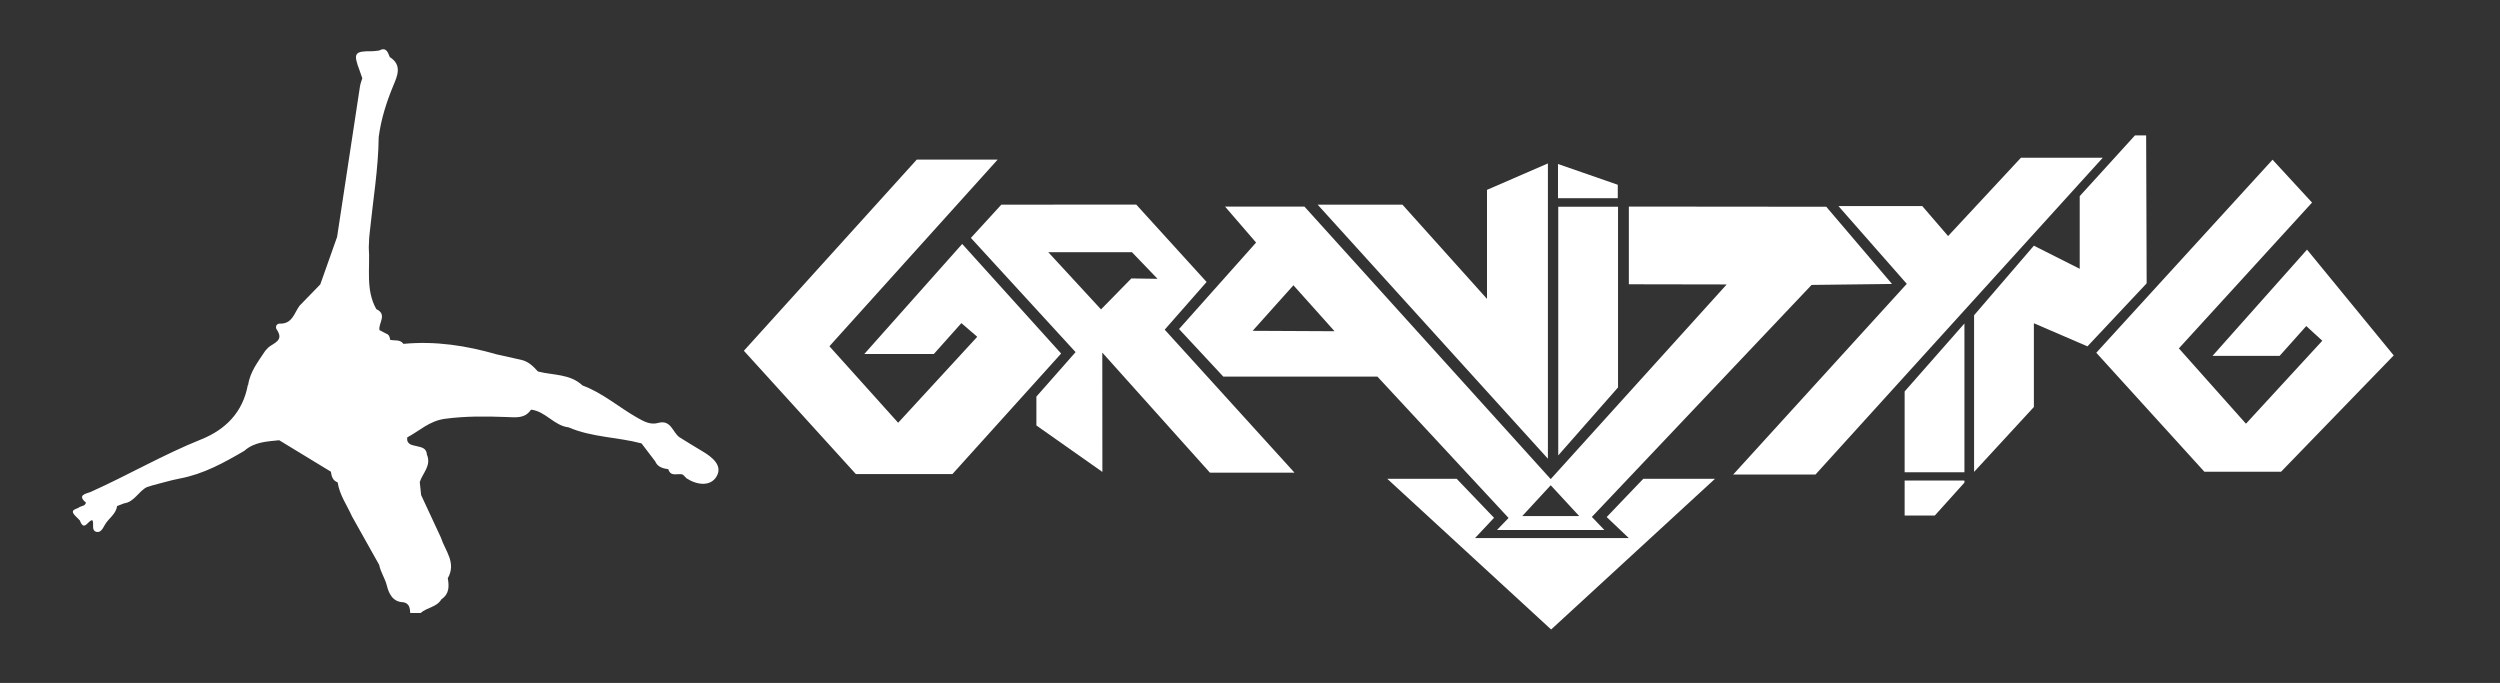 <?xml version="1.0" encoding="utf-8"?>
<!-- Generator: Adobe Illustrator 16.0.0, SVG Export Plug-In . SVG Version: 6.00 Build 0)  -->
<!DOCTYPE svg PUBLIC "-//W3C//DTD SVG 1.1//EN" "http://www.w3.org/Graphics/SVG/1.1/DTD/svg11.dtd">
<svg version="1.1" id="Layer_1" xmlns="http://www.w3.org/2000/svg" xmlns:xlink="http://www.w3.org/1999/xlink" x="0px" y="0px"
	 width="449.558px" height="122.812px" viewBox="0 0 449.558 122.812" enable-background="new 0 0 449.558 122.812"
	 xml:space="preserve">
<rect x="0" y="0" width="449.558" height="122.812" fill="#333333" stroke="none"/>
<polygon fill="#FFFFFF" points="278.93,113.198 308.389,86.105 295.491,86.105 288.916,92.976 292.893,96.755 265.245,96.755 
	268.664,93.115 261.951,86.105 249.469,86.105 278.93,113.198 "/>
<polygon fill="#FFFFFF" points="290.959,69.669 280.209,81.892 280.209,37.179 290.959,37.179 "/>
<g>
	<polygon fill="#FFFFFF" points="278.348,82.487 278.348,29.387 267.397,34.14 267.397,53.746 252.188,36.799 236.942,36.799 	"/>
</g>
<g>
	<polygon fill="#FFFFFF" points="363.412,28.363 350.313,42.448 345.671,37.06 330.598,37.06 342.883,51.041 311.669,85.331 
		326.465,85.331 378.125,28.363 	"/>
</g>
<polygon fill="#FFFFFF" points="161.508,76.022 175.73,60.563 172.881,58.104 167.925,63.655 155.421,63.655 173.025,43.866 
	190.816,63.575 171.266,85.248 153.904,85.248 133.766,63.077 164.855,28.701 179.402,28.701 149.147,62.265 "/>
<path fill="#FFFFFF" d="M209.439,59.28l7.535-8.576l-12.645-13.91l-24.266,0.007l-5.475,5.983l18.828,20.537l-7.047,7.99v5.198
	l11.864,8.354l-0.015-21.46l19.352,21.591h15.209L209.439,59.28z M203.444,50.068l-5.456,5.569l-9.486-10.291h15.045l4.607,4.792
	L203.444,50.068z"/>
<polygon fill="#FFFFFF" points="342.498,84.929 353.25,84.929 353.25,58.169 342.498,70.392 "/>
<polygon fill="#FFFFFF" points="385.927,24.347 383.914,24.35 373.98,35.272 373.98,48.337 365.737,44.181 354.986,56.687 
	354.986,84.856 365.737,73.19 365.737,58.128 375.373,62.282 386.018,50.95 "/>
<polygon fill="#FFFFFF" points="342.498,92.708 347.92,92.708 353.25,86.786 353.25,86.408 342.498,86.408 "/>
<polygon fill="#FFFFFF" points="414.857,44.888 397.865,63.989 409.934,63.989 414.719,58.632 417.604,61.272 403.875,76.194 
	391.811,62.647 415.758,36.426 408.658,28.72 376.961,63.432 396.402,84.833 410.182,84.833 430.447,63.911 "/>
<path fill="#FFFFFF" d="M328.406,37.179l-35.5-0.033v13.973l17.594,0.031l-31.648,35.004l-44.283-49.004h-14.276l5.581,6.469
	l-13.855,15.549l7.957,8.555h27.713l23.588,25.419l-2.088,2.162h19.314l-2.248-2.351l39.51-41.717h0.008l14.455-0.174
	L328.406,37.179z M225.252,59.489l7.337-8.189l7.395,8.262L225.252,59.489z M273.738,92.798l5.117-5.539l5.119,5.539H273.738z"/>
<polygon fill="#FFFFFF" points="290.914,35.646 280.164,35.646 280.164,29.49 290.914,33.225 "/>
<line fill="#FFFFFF" x1="284.239" y1="38.097" x2="279.974" y2="42.775"/>
<line fill="#FFFFFF" x1="284.239" y1="38.097" x2="279.974" y2="42.775"/>
<line fill="#FFFFFF" x1="282.106" y1="32.897" x2="282.106" y2="32.003"/>
<path fill="#FFFFFF" d="M126.326,81.159c-1.399-0.818-2.787-1.697-4.174-2.552c-1.214-0.904-1.511-3.171-3.766-2.563
	c-1.399,0.396-2.514-0.211-3.703-0.88c-3.355-1.882-6.268-4.496-9.934-5.847c-2.266-2.13-5.301-1.808-8.014-2.514
	c-0.854-0.941-1.745-1.832-3.059-2.105c-1.461-0.334-2.922-0.656-4.385-0.979c-5.474-1.585-11.035-2.428-16.744-1.883
	c-0.607-0.854-1.586-0.52-2.391-0.73c-0.063-0.482-0.174-0.941-0.719-1.114c-0.408-0.212-0.805-0.422-1.201-0.632
	c-0.235-1.251,1.486-2.799-0.57-3.777c-1.969-3.506-1.077-7.37-1.35-11.086c0.025-0.582,0.05-1.152,0.074-1.722v-0.012
	c0.037-0.409,0.074-0.806,0.124-1.214c0.569-5.623,1.523-11.221,1.585-16.895c0.422-3.232,1.4-6.304,2.65-9.313
	c0.731-1.747,1.586-3.653-0.656-5.078c-0.359-0.842-0.607-1.87-1.92-1.177c-0.396,0.037-0.792,0.125-1.188,0.125
	c-3.258-0.038-3.505,0.334-2.329,3.442c0.174,0.471,0.335,0.94,0.496,1.425c-0.148,0.482-0.348,0.966-0.422,1.473
	c-1.374,9.018-2.736,18.034-4.111,27.051c-1.004,2.849-2.019,5.697-3.021,8.533c-1.252,1.288-2.49,2.564-3.74,3.853
	c-0.955,1.3-1.277,3.27-3.531,3.208c-0.594-0.025-0.892,0.582-0.557,1.077c1.338,1.944-0.471,2.365-1.486,3.183
	c-0.186,0.211-0.384,0.409-0.57,0.607c-1.275,1.944-2.762,3.777-3.096,6.193c-0.013-0.014-0.037-0.014-0.049-0.025
	c-0.893,4.88-3.977,8.001-8.361,9.771c-6.861,2.75-13.24,6.479-19.965,9.488c-0.595,0.26-2.514,0.471-0.781,1.895
	c-0.148,0.595-0.718,0.582-1.127,0.78c-0.482,0.446-1.981,0.396-0.768,1.623c0.26,0.272,0.52,0.532,0.793,0.805
	c0.793,2.155,1.512-0.149,2.267-0.038c0.347,0.682-0.298,1.846,0.755,2.094c0.78,0.174,1.164-0.742,1.512-1.337
	c0.669-1.14,1.98-1.858,2.154-3.308c0.434-0.161,0.867-0.334,1.289-0.495c1.832-0.247,2.588-2.192,4.1-2.923
	c0-0.012,0-0.012,0.012,0c0.272-0.05,0.57-0.186,0.855-0.273c1.671-0.42,3.331-0.94,5.027-1.263
	c4.248-0.792,7.939-2.836,11.605-4.979c1.797-1.61,4.063-1.673,6.268-1.907c3.109,1.883,6.205,3.766,9.302,5.66
	c0.11,0.817,0.31,1.584,1.214,1.919c0.334,2.255,1.672,4.088,2.575,6.106c1.636,2.91,3.258,5.821,4.893,8.731
	c0.248,1.301,1.04,2.378,1.374,3.704c0.323,1.313,0.992,2.972,2.949,3.01c1.102,0.197,1.213,1.052,1.264,1.943
	c0.619,0,1.238,0,1.857,0c1.127-1.015,2.898-1.027,3.74-2.465c1.424-0.953,1.412-2.328,1.151-3.789
	c1.598-2.799-0.483-4.954-1.251-7.345c-1.176-2.54-2.354-5.078-3.543-7.617c-0.073-0.78-0.16-1.561-0.246-2.341
	c0.531-1.623,2.129-2.961,1.287-4.93c-0.074-1.177-0.941-1.313-1.846-1.523c-0.805-0.198-1.857-0.272-1.696-1.572
	c2.217-1.178,3.976-2.961,6.774-3.345c3.704-0.495,7.346-0.458,11.036-0.321c1.635,0.049,3.331,0.359,4.458-1.326
	c2.614,0.297,4.138,2.886,6.75,3.184c4.188,1.809,8.781,1.734,13.117,2.886c0.817,1.077,1.635,2.155,2.452,3.22
	c0.446,1.041,1.375,1.276,2.366,1.425c0.445,1.485,1.746,0.644,2.612,0.966c0.236,0.223,0.458,0.459,0.682,0.682
	c1.896,1.227,4.286,1.474,5.363-0.322C130.017,83.747,128.109,82.212,126.326,81.159z"/>
</svg>
